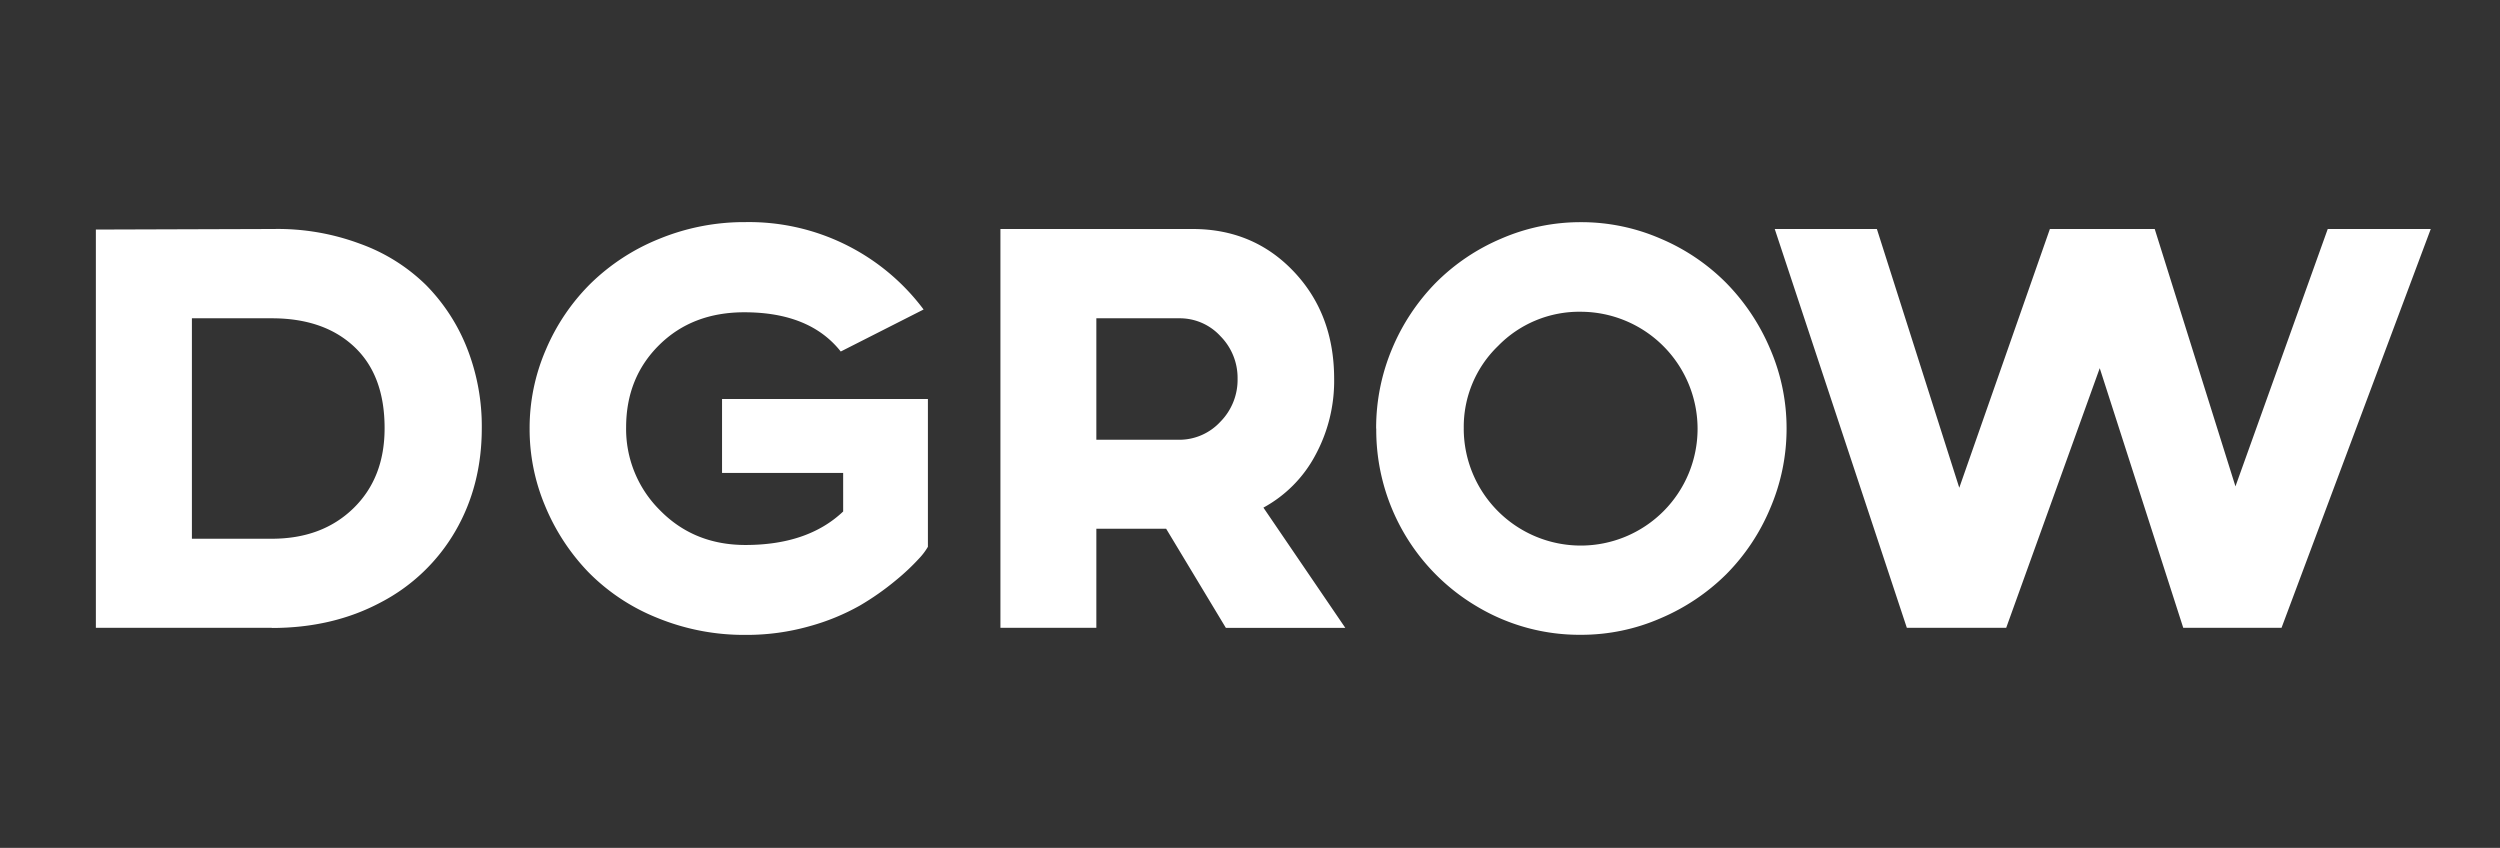 <svg id="图层_1" data-name="图层 1" xmlns="http://www.w3.org/2000/svg" viewBox="0 0 852.51 289.12"><rect x="0" y="0" width="852.51" height="289.12" fill="#333333" stroke="none"/><defs><style>.cls-1{fill:#0fffff;fill-opacity:0;}.cls-1,.cls-2{fill-rule:evenodd;}.cls-2{fill:#fff;}</style></defs><g id="Untitled"><path class="cls-1" d="M382,204.62H1234.5V493.75H382V204.62Z" transform="translate(-381.98 -204.62)"/><path class="cls-2" d="M474.67,418.71h-60V282.9l60-.19h.62a80.15,80.15,0,0,1,29.38,5h0a62,62,0,0,1,22.6,14.13,64,64,0,0,1,14,21.57,72.63,72.63,0,0,1,5,27.18h0q0,19.61-9,35.13A62.91,62.91,0,0,1,511.89,410q-16.38,8.76-37.22,8.76ZM447.42,313.16v75.17h27.25q17.15,0,27.82-10.38t10.64-27.37h0q0-18-10.35-27.71t-28.11-9.71H447.42Zm115.16,37.61h0a67.11,67.11,0,0,1,5.56-26.95,70.46,70.46,0,0,1,15.19-22.46,71.7,71.7,0,0,1,23.45-15.29,76.31,76.31,0,0,1,29.39-5.71h0a74.34,74.34,0,0,1,60.76,29.8h0l-28.25,14.33q-10.57-13.38-32.89-13.38h0q-17.71,0-29,11.14t-11.3,28.09h0a39,39,0,0,0,11.58,28.32q11.6,11.8,29.11,11.8h0q21.26,0,33.32-11.42h0V365.9h-41.3V340.67H698.4v50.41a21.56,21.56,0,0,1-2.94,3.91,75.66,75.66,0,0,1-7.93,7.47,91.32,91.32,0,0,1-12.34,8.66A75.73,75.73,0,0,1,658,418.17a78.48,78.48,0,0,1-21.56,2.95h0A78,78,0,0,1,606,415.27a68.73,68.73,0,0,1-23.45-15.62,72.42,72.42,0,0,1-14.67-22.47A67.43,67.43,0,0,1,562.58,350.77Zm193.26,67.94H723.13v-136h65.52q20.75,0,34.51,14.51t13.77,36.56h0a53.17,53.17,0,0,1-6.5,26.23,43.67,43.67,0,0,1-17.62,17.71h0l27.92,41H800l-20.36-33.8H755.84Zm0-105.55v41.42h28a19.08,19.08,0,0,0,14.29-6.14A20.35,20.35,0,0,0,804,333.78h0a20.22,20.22,0,0,0-5.84-14.52,18.79,18.79,0,0,0-14.1-6.1H755.85Zm95.41,37.61h0a69.72,69.72,0,0,1,5.46-27.28,71.4,71.4,0,0,1,14.86-22.42A70.09,70.09,0,0,1,893.89,286a67.91,67.91,0,0,1,27.25-5.62h0A67.77,67.77,0,0,1,948.25,286a69.87,69.87,0,0,1,22.36,15.09,72.25,72.25,0,0,1,15,22.51,68.09,68.09,0,0,1,5.6,27.19h0A68.78,68.78,0,0,1,985.61,378a70.4,70.4,0,0,1-15,22.47,71.46,71.46,0,0,1-22.41,15,67.6,67.6,0,0,1-27.11,5.62h0A68.13,68.13,0,0,1,886,411.65a69.85,69.85,0,0,1-34.71-60.88Zm29.87,0h0a39.93,39.93,0,0,0,40,39.89h0a39.84,39.84,0,0,0,39.74-39.89h0a39.93,39.93,0,0,0-39.74-39.84h0a38.68,38.68,0,0,0-28.29,11.66A38.29,38.29,0,0,0,881.13,350.78Zm151.1,67.93-45.05-136H1022l28.1,88.25L1081,282.71h35.75l27.53,87.77,31.47-87.77h35.13l-50.89,136h-33.51L1098,330.17l-31.9,88.54Z" transform="translate(-381.98 -204.62)"/></g></svg>